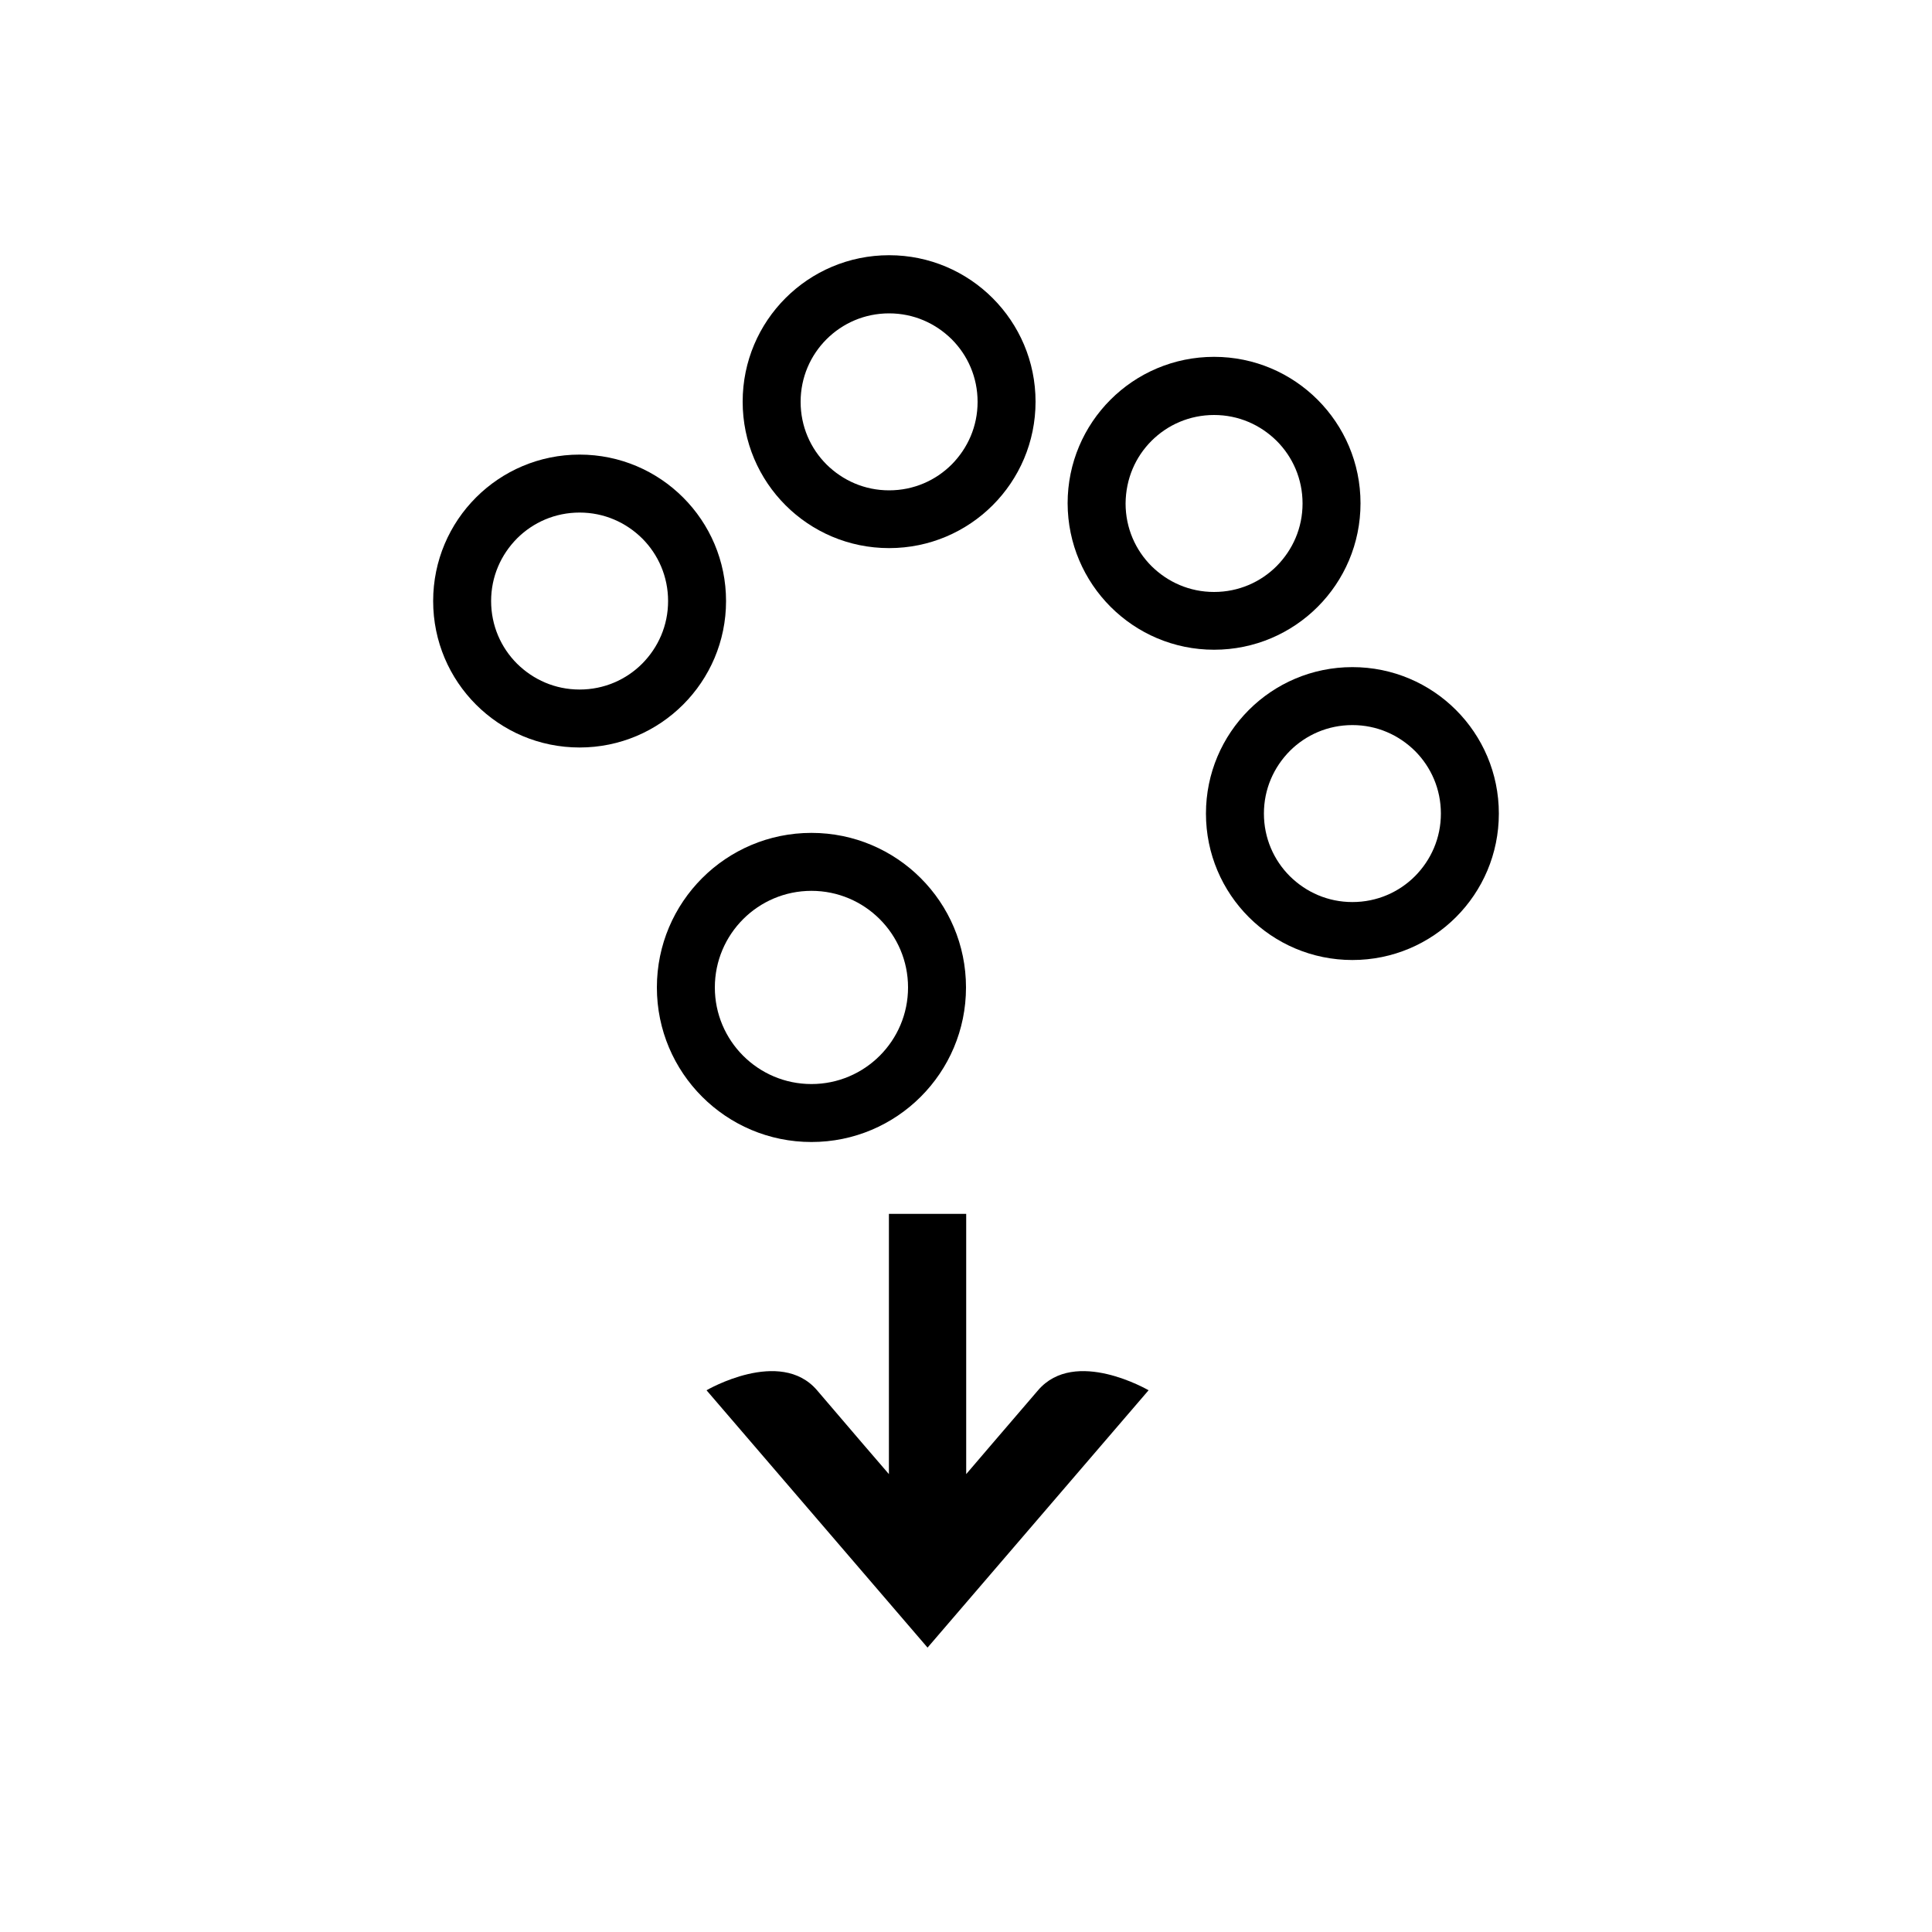 <?xml version="1.0" encoding="utf-8"?>
<!-- Generator: Adobe Illustrator 16.0.0, SVG Export Plug-In . SVG Version: 6.00 Build 0)  -->
<!DOCTYPE svg PUBLIC "-//W3C//DTD SVG 1.1 Tiny//EN" "http://www.w3.org/Graphics/SVG/1.1/DTD/svg11-tiny.dtd">
<svg version="1.1" baseProfile="tiny" id="Capa_1" xmlns="http://www.w3.org/2000/svg" xmlns:xlink="http://www.w3.org/1999/xlink"
	 x="0px" y="0px" width="100px" height="100px" viewBox="0 0 100 100" xml:space="preserve">
<path d="M53.73,71.96c-1.68,1.96-3.35,3.9-3.72,4.34V62.83h-4V76.3c-0.39-0.45-2.05-2.38-3.72-4.34c-1.91-2.23-5.72,0-5.72,0
	l11.44,13.32l11.44-13.32C59.45,71.96,55.64,69.73,53.73,71.96z"/>
<path d="M50,51.11c0-4.42-3.58-8-8-8s-8,3.58-8,8c0,4.42,3.58,8,8,8S50,55.53,50,51.11z M37,51.11c0-2.76,2.24-5,5-5s5,2.24,5,5
	c0,2.76-2.24,5-5,5S37,53.87,37,51.11z"/>
<path d="M37.58,31.11c0-4.18-3.39-7.58-7.58-7.58c-4.19,0-7.58,3.39-7.58,7.58c0,4.19,3.39,7.58,7.58,7.58
	C34.19,38.69,37.58,35.29,37.58,31.11z M33.24,34.35c-0.83,0.83-1.97,1.34-3.24,1.34c-1.27,0-2.4-0.51-3.24-1.34
	c-0.83-0.83-1.34-1.97-1.34-3.24c0-1.27,0.51-2.4,1.34-3.24c0.83-0.83,1.97-1.34,3.24-1.34c1.27,0,2.4,0.51,3.24,1.34
	c0.83,0.83,1.34,1.97,1.34,3.24C34.58,32.38,34.07,33.51,33.24,34.35z"/>
<path d="M46.02,28.37c4.19,0,7.58-3.39,7.58-7.58c0-4.18-3.39-7.58-7.58-7.58c-4.19,0-7.58,3.39-7.58,7.58
	C38.44,24.98,41.83,28.37,46.02,28.37z M42.78,17.56c0.83-0.83,1.97-1.34,3.24-1.34c1.27,0,2.4,0.51,3.24,1.34
	c0.83,0.83,1.34,1.97,1.34,3.24c0,1.27-0.51,2.4-1.34,3.24c-0.83,0.83-1.97,1.34-3.24,1.34c-1.27,0-2.4-0.51-3.24-1.34
	c-0.83-0.83-1.34-1.97-1.34-3.24C41.44,19.53,41.95,18.39,42.78,17.56z"/>
<path d="M62.84,33.63c4.19,0,7.58-3.39,7.58-7.58c0-4.18-3.39-7.58-7.58-7.58c-4.19,0-7.58,3.39-7.58,7.58
	C55.27,30.24,58.66,33.63,62.84,33.63z M59.6,22.82c0.83-0.83,1.97-1.34,3.24-1.34c1.27,0,2.4,0.51,3.24,1.34
	c0.83,0.83,1.34,1.97,1.34,3.24c0,1.27-0.51,2.4-1.34,3.24c-0.83,0.83-1.97,1.34-3.24,1.34c-1.27,0-2.4-0.51-3.24-1.34
	c-0.83-0.83-1.34-1.97-1.34-3.24C58.27,24.78,58.77,23.65,59.6,22.82z"/>
<path d="M70,34.53c-4.19,0-7.58,3.39-7.58,7.58c0,4.19,3.39,7.58,7.58,7.58c4.19,0,7.58-3.39,7.58-7.58
	C77.58,37.92,74.19,34.53,70,34.53z M73.24,45.35c-0.83,0.83-1.97,1.34-3.24,1.34c-1.27,0-2.4-0.51-3.24-1.34
	c-0.83-0.83-1.34-1.97-1.34-3.24c0-1.27,0.51-2.4,1.34-3.24c0.83-0.83,1.97-1.34,3.24-1.34c1.27,0,2.4,0.51,3.24,1.34
	c0.83,0.83,1.34,1.97,1.34,3.24C74.58,43.38,74.07,44.51,73.24,45.35z"/>
</svg>

